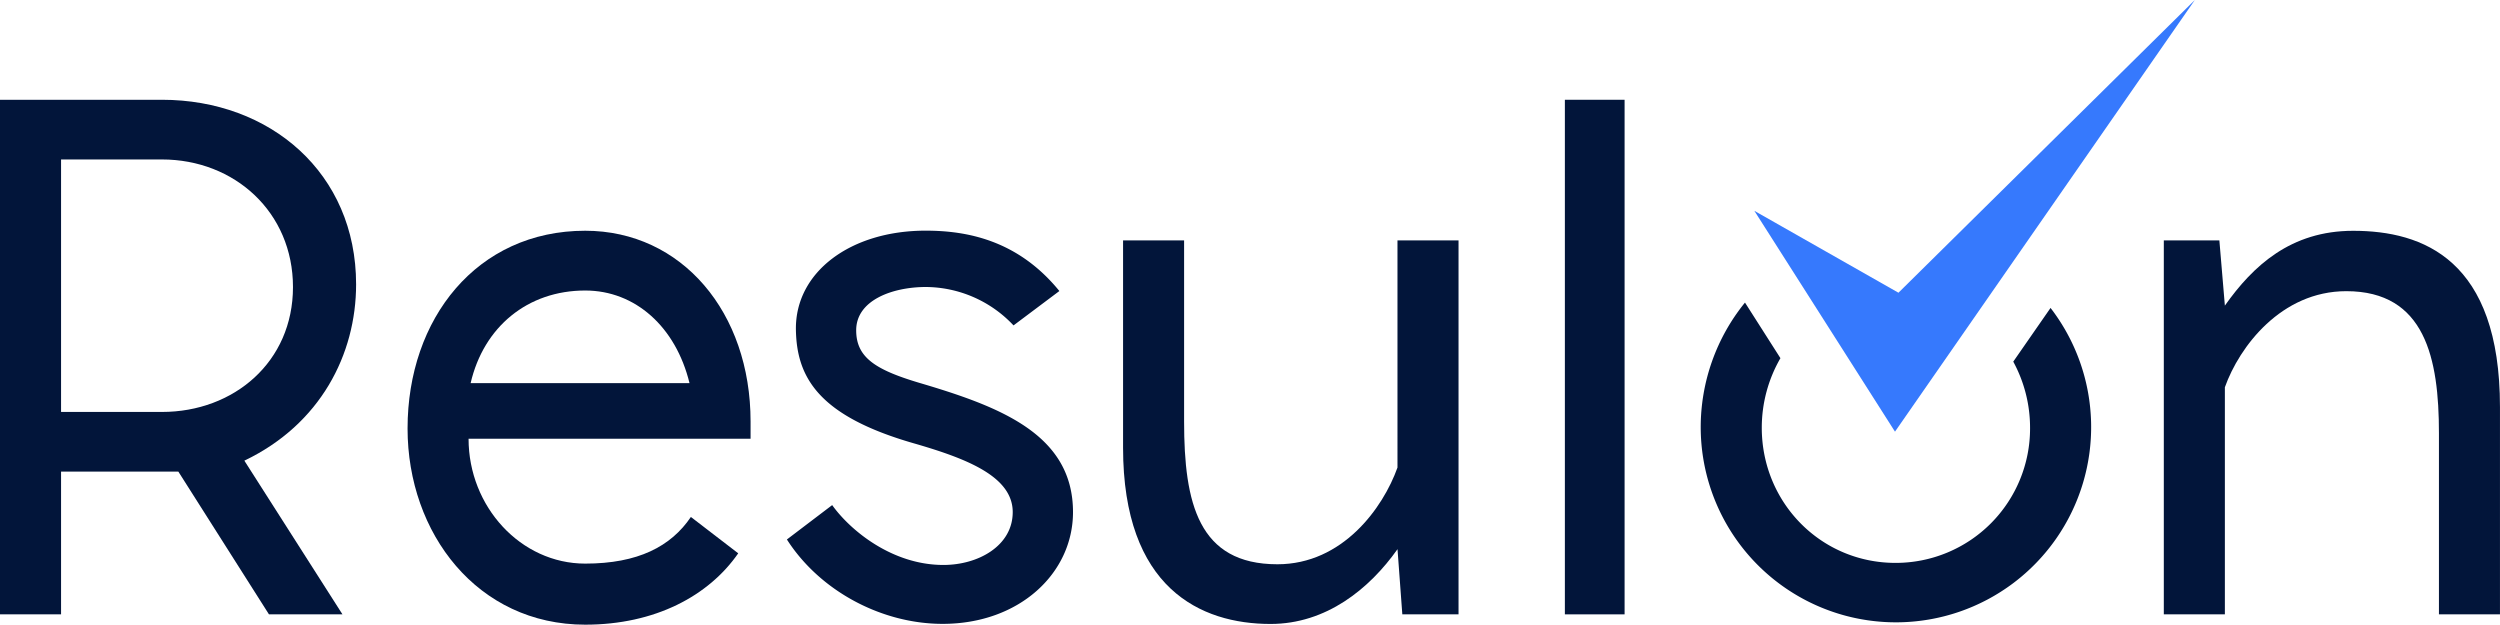 <svg id="Logo" xmlns="http://www.w3.org/2000/svg" viewBox="0 0 872.5 218"><defs><style>.cls-1{fill:#02153a;}.cls-2{fill:#3679fd;}</style></defs><title>Resulon logo SVG</title><path class="cls-1" d="M157.62,605.41,126,555.6H85.06v49.81H63.75V425.82h56.51c37.84,0,67.77,25.62,67.77,64.41,0,24.43-12.45,48.85-39,61.54l34.24,53.64Zm-37.36-70.64c25.14,0,45.74-17.48,45.74-43.58s-20.36-44.54-45.74-44.54H85.06v88.12Z" transform="translate(-63.75 -391)"/><path class="cls-1" d="M325.7,538.12v6H227.28c0,23.7,18.2,43.58,40.71,43.58,18.44,0,29.93-6,36.88-16.28l16.52,12.69c-10.3,14.84-29,24.9-53.4,24.9-37.59,0-62-31.85-62-68.48,0-38.31,24.19-69,62-69C301.75,471.55,325.7,500.05,325.7,538.12ZM228,524.71h76.39c-4.79-19.63-18.92-32.32-36.4-32.32C247.88,492.39,232.55,505.08,228,524.71Z" transform="translate(-63.75 -391)"/><path class="cls-1" d="M362.56,506.27c0,9.34,6.47,13.65,21.55,18.2,28.5,8.39,54.12,18,54.12,45.26,0,21.31-18.68,39-45.5,39-21.31,0-42.86-11.49-54.35-29.45l15.8-12C360.41,576,375,588.17,393,588.17c12.21,0,24.19-6.71,24.19-18.44,0-12.45-16.05-18.68-34.48-24-33.29-9.57-40.95-23-41.19-39.75-.24-20.11,19.15-34.48,45.26-34.48,14.12,0,32.08,3.12,46.69,21.07l-16,12a42.29,42.29,0,0,0-30.65-13.41C375.25,491.19,362.56,495.74,362.56,506.27Z" transform="translate(-63.75 -391)"/><path class="cls-1" d="M507.18,608.76c-24.42,0-51.48-12.45-51.48-61.54V474.91H477v63.21c0,28.5,5,49.81,32.57,49.81,22.74,0,36.87-19.64,41.9-33.76V474.91h21.31v130.5H553.16l-1.68-22.75C541.66,596.55,526.58,608.76,507.18,608.76Z" transform="translate(-63.75 -391)"/><path class="cls-1" d="M609.89,605.41V425.82h20.84V605.41Z" transform="translate(-63.75 -391)"/><path class="cls-1" d="M885,471.55c24.42,0,51.24,10.06,51.24,61.54v72.32H914.94V542.19c0-26.1-4.79-49.57-32.33-49.57-22.75,0-37.35,19.4-42.38,33.53v79.26H818.92V474.91h19.39l1.92,22.75C850.05,483.77,863.22,471.55,885,471.55Z" transform="translate(-63.75 -391)"/><path class="cls-1" d="M766.38,517.21a48.28,48.28,0,0,1,5.86,23.07,46.9,46.9,0,0,1-46.93,47.17c-26.1,0-46.7-21.07-46.7-47.17A48.55,48.55,0,0,1,685.12,516L672.75,496.6a69,69,0,0,0-15.45,43.68,68.13,68.13,0,1,0,122.09-41.81Z" transform="translate(-63.75 -391)"/><polygon class="cls-2" points="612.27 73.58 661.35 150.65 766 0 662.56 102.16 612.27 73.58"/></svg>